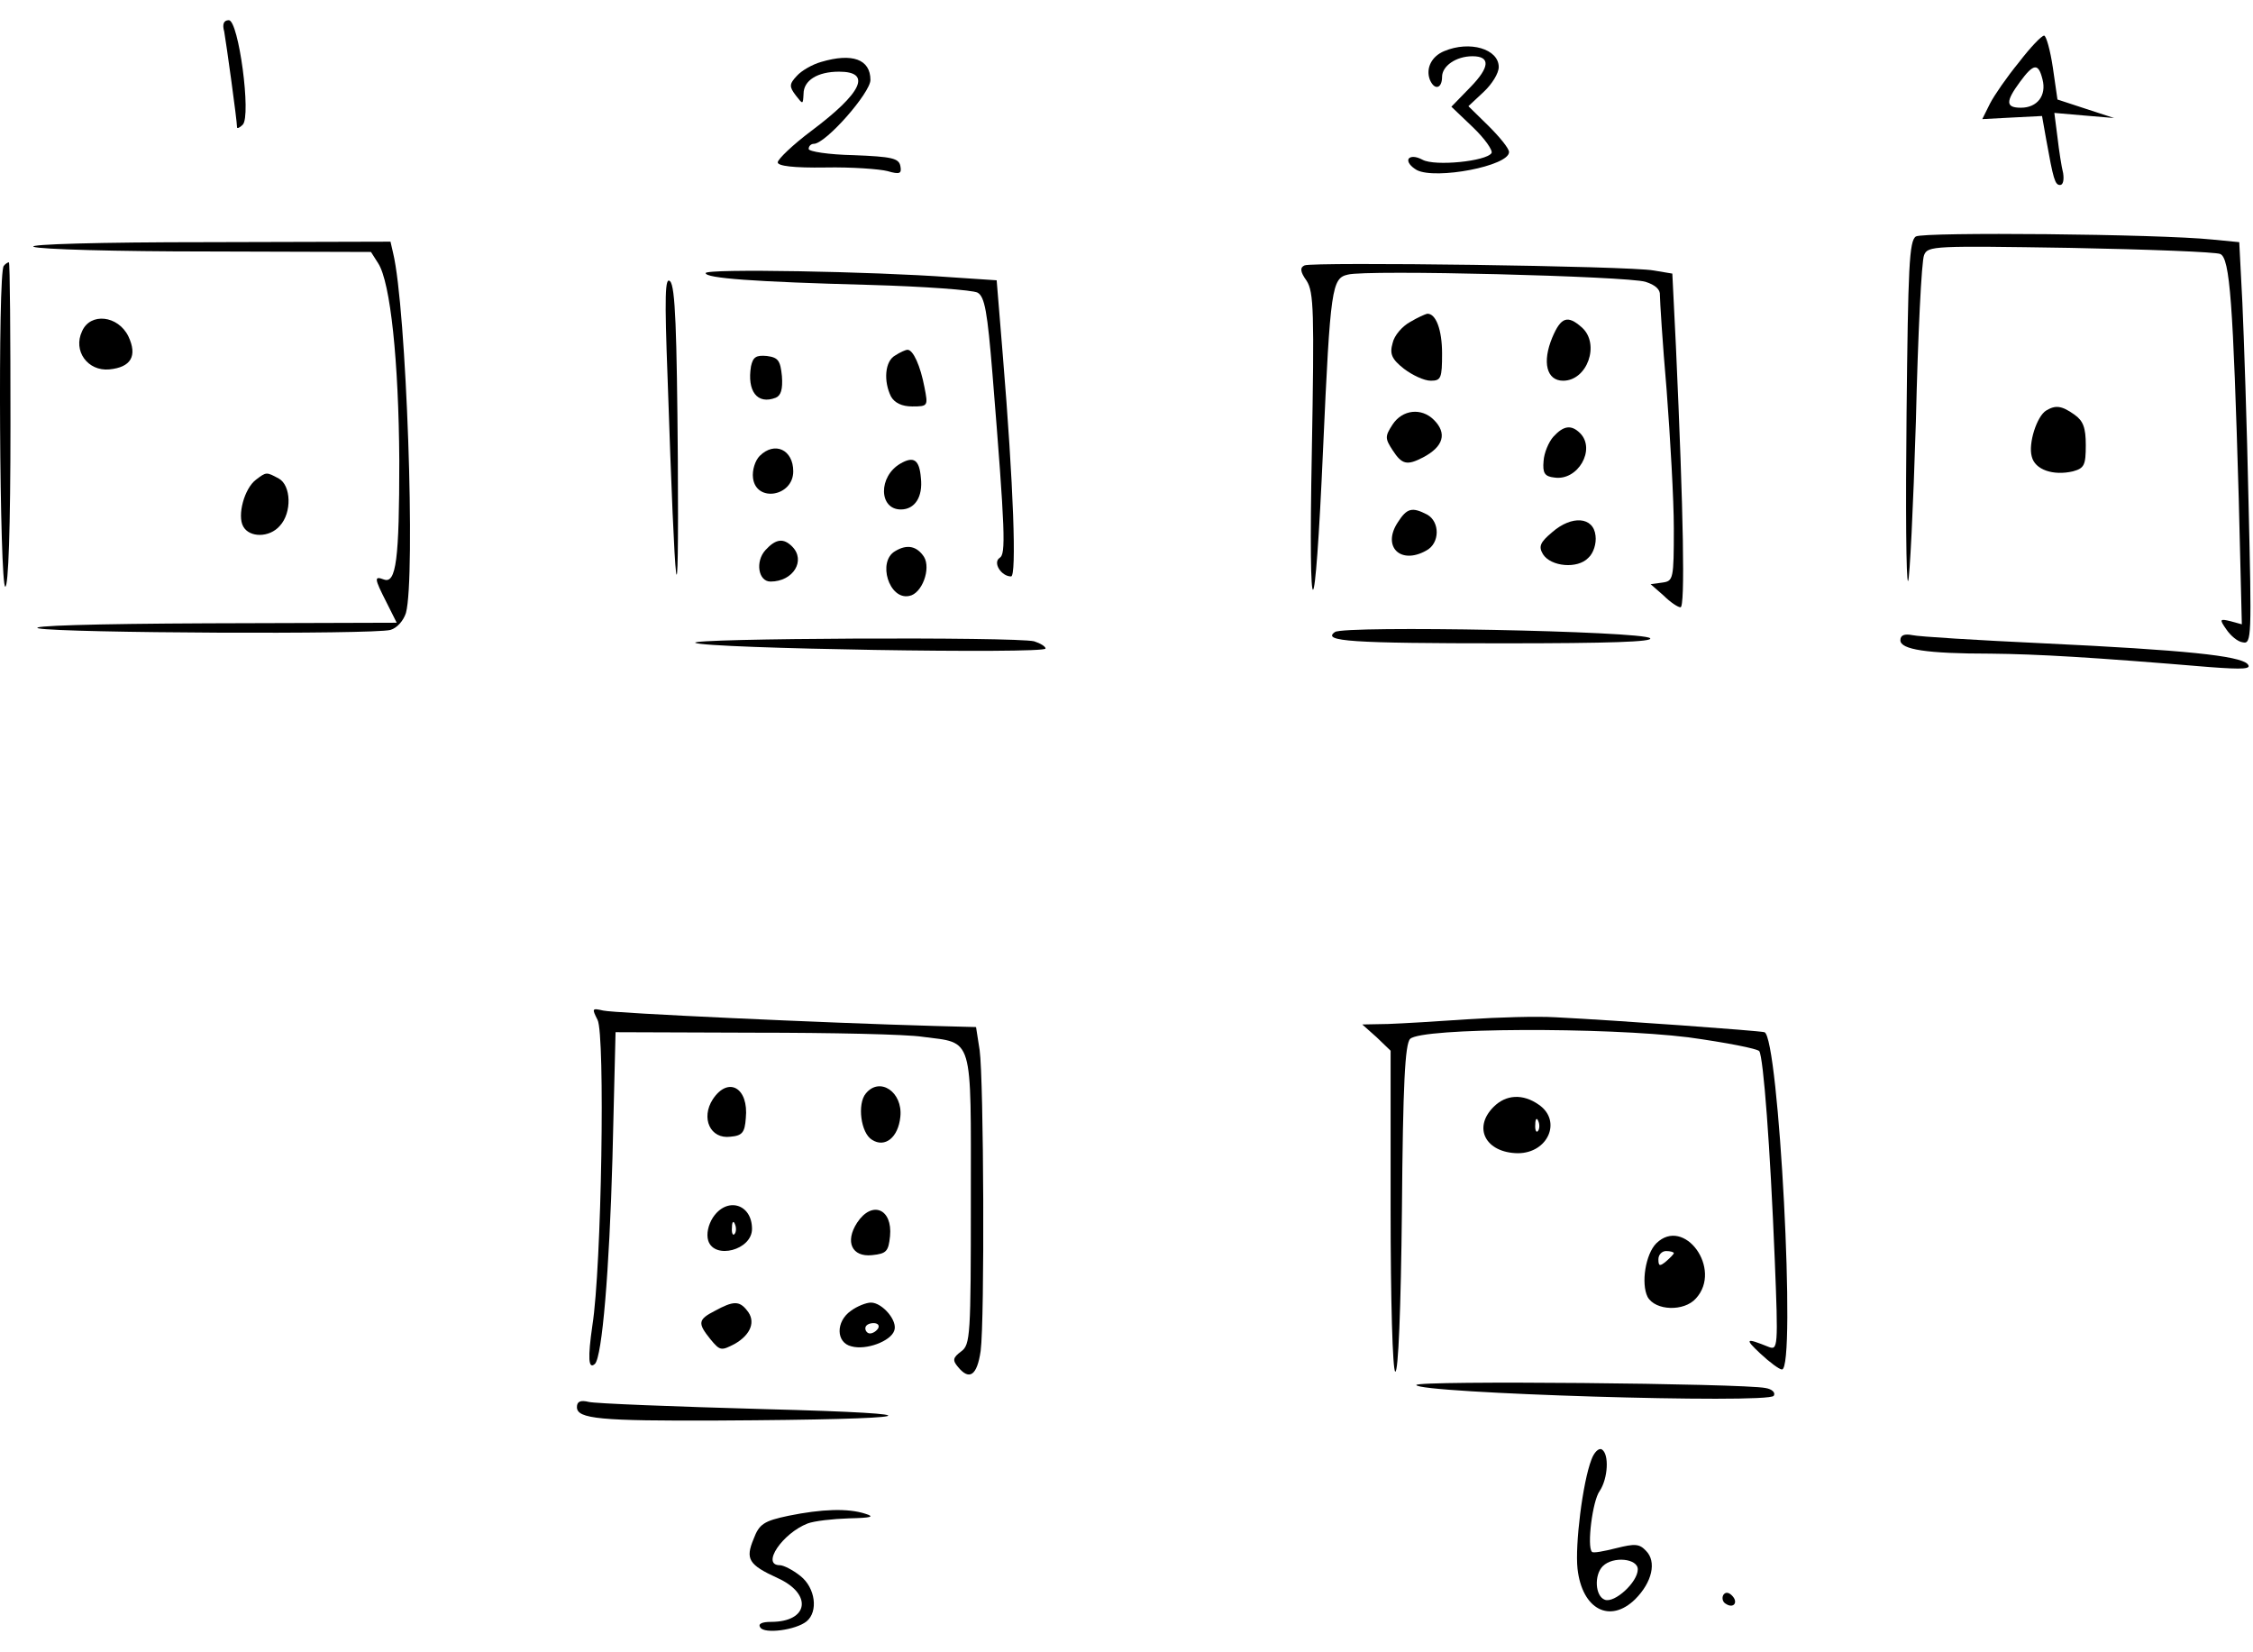 <?xml version="1.0" encoding="UTF-8"?>
<svg xmlns="http://www.w3.org/2000/svg" xmlns:xlink="http://www.w3.org/1999/xlink" width="105pt" height="77pt" viewBox="0 0 105 77" version="1.1">
<defs>
<clipPath id="clip1">
  <path d="M 10 0.941 L 12 0.941 L 12 6 L 10 6 Z M 10 0.941 "/>
</clipPath>
</defs>
<g id="surface1">
<g clip-path="url(#clip1)" clip-rule="nonzero">
<path style=" stroke:none;fill-rule:nonzero;fill:rgb(0%,0%,0%);fill-opacity:1;" d="M 10.449 1.469 C 10.543 1.996 11.047 5.621 11.047 5.934 C 11.047 6.004 11.168 5.957 11.312 5.812 C 11.719 5.406 11.121 0.941 10.664 0.941 C 10.422 0.941 10.352 1.133 10.449 1.469 Z M 10.449 1.469 "/>
</g>
<path style=" stroke:none;fill-rule:nonzero;fill:rgb(0%,0%,0%);fill-opacity:1;" d="M 94.086 2.91 C 93.535 3.582 92.938 4.445 92.742 4.828 L 92.383 5.551 L 93.777 5.477 L 95.168 5.406 L 95.359 6.484 C 95.695 8.355 95.77 8.621 96.008 8.621 C 96.152 8.621 96.199 8.383 96.152 8.07 C 96.078 7.781 95.961 7.039 95.887 6.391 L 95.742 5.262 L 97.137 5.383 L 98.527 5.5 L 97.207 5.07 L 95.887 4.637 L 95.672 3.148 C 95.551 2.332 95.359 1.66 95.266 1.66 C 95.145 1.66 94.617 2.215 94.086 2.91 Z M 95.191 3.703 C 95.383 4.445 94.953 5.02 94.184 5.02 C 93.465 5.02 93.465 4.734 94.137 3.82 C 94.785 2.934 95 2.934 95.191 3.703 Z M 95.191 3.703 "/>
<path style=" stroke:none;fill-rule:nonzero;fill:rgb(0%,0%,0%);fill-opacity:1;" d="M 67.305 2.383 C 66.727 2.621 66.441 3.172 66.633 3.703 C 66.848 4.23 67.207 4.133 67.207 3.582 C 67.207 3.078 67.855 2.621 68.625 2.621 C 69.465 2.621 69.441 3.125 68.527 4.062 L 67.641 4.973 L 68.648 5.934 C 69.199 6.461 69.582 7.012 69.512 7.133 C 69.273 7.516 66.871 7.758 66.297 7.445 C 65.984 7.277 65.742 7.277 65.648 7.398 C 65.574 7.543 65.742 7.758 66.031 7.926 C 66.918 8.383 70.328 7.734 70.328 7.086 C 70.328 6.918 69.895 6.391 69.391 5.887 L 68.434 4.949 L 69.152 4.277 C 69.535 3.918 69.848 3.414 69.848 3.125 C 69.848 2.285 68.504 1.879 67.305 2.383 Z M 67.305 2.383 "/>
<path style=" stroke:none;fill-rule:nonzero;fill:rgb(0%,0%,0%);fill-opacity:1;" d="M 38.266 2.887 C 37.855 3.004 37.352 3.293 37.137 3.535 C 36.777 3.918 36.777 4.039 37.086 4.445 C 37.422 4.879 37.422 4.879 37.449 4.375 C 37.449 3.75 38.094 3.34 39.105 3.34 C 40.641 3.34 40.184 4.324 37.809 6.102 C 36.945 6.75 36.246 7.422 36.246 7.566 C 36.246 7.734 36.969 7.828 38.48 7.805 C 39.68 7.781 41 7.879 41.359 7.973 C 41.938 8.141 42.031 8.094 41.961 7.734 C 41.887 7.375 41.574 7.301 39.777 7.23 C 38.625 7.207 37.688 7.062 37.688 6.941 C 37.688 6.797 37.809 6.703 37.926 6.703 C 38.48 6.703 40.566 4.324 40.566 3.727 C 40.566 2.766 39.727 2.453 38.266 2.887 Z M 38.266 2.887 "/>
<path style=" stroke:none;fill-rule:nonzero;fill:rgb(0%,0%,0%);fill-opacity:1;" d="M 89.289 11.02 C 88.977 11.215 88.926 12.461 88.855 19.23 C 88.809 23.621 88.832 27.148 88.926 27.078 C 89 26.98 89.168 23.645 89.289 19.637 C 89.383 15.629 89.551 12.148 89.672 11.887 C 89.84 11.453 90.152 11.453 96.465 11.551 C 100.113 11.621 103.254 11.742 103.473 11.836 C 103.926 12.031 104.07 14.094 104.336 23.238 L 104.48 29.094 L 103.953 28.949 C 103.449 28.828 103.422 28.852 103.758 29.332 C 103.953 29.621 104.289 29.91 104.527 29.934 C 104.938 30.031 104.938 29.645 104.793 23.453 C 104.719 19.852 104.574 15.629 104.504 14.094 L 104.359 11.285 L 103.113 11.164 C 100.59 10.902 89.648 10.805 89.289 11.02 Z M 89.289 11.02 "/>
<path style=" stroke:none;fill-rule:nonzero;fill:rgb(0%,0%,0%);fill-opacity:1;" d="M 1.566 11.5 C 1.832 11.621 5.48 11.719 9.656 11.719 L 17.289 11.742 L 17.625 12.27 C 18.199 13.156 18.582 16.852 18.609 21.461 C 18.609 26.07 18.465 27.223 17.887 27.004 C 17.434 26.836 17.434 26.934 18.008 28.062 L 18.488 29.02 L 9.68 29.047 C 4.328 29.07 1.23 29.164 1.809 29.285 C 2.91 29.5 17.383 29.574 18.199 29.355 C 18.512 29.262 18.801 28.926 18.918 28.566 C 19.375 26.91 18.945 14.355 18.32 11.789 L 18.199 11.262 L 9.633 11.285 C 4.641 11.285 1.281 11.383 1.566 11.5 Z M 1.566 11.5 "/>
<path style=" stroke:none;fill-rule:nonzero;fill:rgb(0%,0%,0%);fill-opacity:1;" d="M 0.176 12.391 C -0.113 12.652 -0.016 27.34 0.246 27.34 C 0.391 27.34 0.488 24.652 0.488 19.781 C 0.488 15.629 0.465 12.223 0.414 12.223 C 0.367 12.223 0.246 12.293 0.176 12.391 Z M 0.176 12.391 "/>
<path style=" stroke:none;fill-rule:nonzero;fill:rgb(0%,0%,0%);fill-opacity:1;" d="M 60.801 12.367 C 60.582 12.461 60.582 12.652 60.895 13.086 C 61.23 13.613 61.254 14.527 61.137 21.055 C 60.969 29.719 61.281 29.598 61.664 20.863 C 62 13.398 62.07 12.965 62.816 12.797 C 63.68 12.559 75.848 12.871 76.688 13.133 C 77.145 13.277 77.383 13.492 77.359 13.758 C 77.359 13.996 77.48 15.965 77.672 18.172 C 77.84 20.383 78.008 23.285 78.008 24.629 C 78.008 26.98 77.984 27.078 77.48 27.148 L 76.926 27.223 L 77.527 27.75 C 77.84 28.062 78.199 28.301 78.32 28.301 C 78.535 28.301 78.465 24.031 78.105 16.133 L 77.938 12.75 L 77.07 12.605 C 75.945 12.391 61.184 12.199 60.801 12.367 Z M 60.801 12.367 "/>
<path style=" stroke:none;fill-rule:nonzero;fill:rgb(0%,0%,0%);fill-opacity:1;" d="M 32.887 12.727 C 32.887 12.965 35.094 13.133 40.52 13.277 C 43.062 13.348 45.344 13.516 45.559 13.637 C 45.895 13.828 46.016 14.527 46.254 17.43 C 46.855 24.844 46.879 25.828 46.59 25.996 C 46.254 26.215 46.664 26.863 47.121 26.863 C 47.383 26.863 47.238 22.637 46.734 16.543 L 46.449 13.062 L 44.289 12.918 C 40.688 12.652 32.887 12.508 32.887 12.727 Z M 32.887 12.727 "/>
<path style=" stroke:none;fill-rule:nonzero;fill:rgb(0%,0%,0%);fill-opacity:1;" d="M 31.113 17.621 C 31.473 28.348 31.641 29.719 31.59 21.391 C 31.543 15.414 31.473 13.348 31.23 13.109 C 30.992 12.871 30.969 13.805 31.113 17.621 Z M 31.113 17.621 "/>
<path style=" stroke:none;fill-rule:nonzero;fill:rgb(0%,0%,0%);fill-opacity:1;" d="M 65.719 15.004 C 65.359 15.199 64.977 15.629 64.902 15.988 C 64.758 16.492 64.855 16.734 65.434 17.188 C 65.816 17.477 66.367 17.742 66.68 17.742 C 67.16 17.742 67.207 17.621 67.207 16.469 C 67.207 15.367 66.918 14.598 66.512 14.621 C 66.414 14.645 66.078 14.789 65.719 15.004 Z M 65.719 15.004 "/>
<path style=" stroke:none;fill-rule:nonzero;fill:rgb(0%,0%,0%);fill-opacity:1;" d="M 3.824 15.438 C 3.391 16.348 4.086 17.309 5.094 17.215 C 6.105 17.117 6.414 16.59 5.984 15.676 C 5.504 14.695 4.207 14.551 3.824 15.438 Z M 3.824 15.438 "/>
<path style=" stroke:none;fill-rule:nonzero;fill:rgb(0%,0%,0%);fill-opacity:1;" d="M 72.344 15.727 C 71.863 16.879 72.078 17.742 72.848 17.742 C 73.977 17.742 74.574 16.039 73.734 15.27 C 73.062 14.668 72.75 14.766 72.344 15.727 Z M 72.344 15.727 "/>
<path style=" stroke:none;fill-rule:nonzero;fill:rgb(0%,0%,0%);fill-opacity:1;" d="M 41.719 16.566 C 41.238 16.828 41.168 17.766 41.527 18.484 C 41.695 18.773 42.031 18.941 42.512 18.941 C 43.254 18.941 43.254 18.918 43.086 18.055 C 42.895 17.047 42.559 16.301 42.297 16.301 C 42.199 16.301 41.938 16.422 41.719 16.566 Z M 41.719 16.566 "/>
<path style=" stroke:none;fill-rule:nonzero;fill:rgb(0%,0%,0%);fill-opacity:1;" d="M 35 17.07 C 34.809 18.223 35.289 18.871 36.152 18.535 C 36.391 18.438 36.488 18.148 36.441 17.527 C 36.367 16.805 36.273 16.66 35.742 16.59 C 35.238 16.543 35.094 16.637 35 17.07 Z M 35 17.07 "/>
<path style=" stroke:none;fill-rule:nonzero;fill:rgb(0%,0%,0%);fill-opacity:1;" d="M 95.359 19.133 C 94.926 19.398 94.52 20.668 94.688 21.27 C 94.832 21.895 95.695 22.18 96.609 21.965 C 97.137 21.82 97.207 21.676 97.207 20.742 C 97.207 19.926 97.086 19.613 96.68 19.324 C 96.078 18.895 95.793 18.871 95.359 19.133 Z M 95.359 19.133 "/>
<path style=" stroke:none;fill-rule:nonzero;fill:rgb(0%,0%,0%);fill-opacity:1;" d="M 64.902 19.781 C 64.543 20.332 64.543 20.43 64.902 20.98 C 65.336 21.652 65.574 21.703 66.32 21.316 C 67.281 20.812 67.449 20.188 66.824 19.566 C 66.246 18.988 65.359 19.086 64.902 19.781 Z M 64.902 19.781 "/>
<path style=" stroke:none;fill-rule:nonzero;fill:rgb(0%,0%,0%);fill-opacity:1;" d="M 72.391 20.355 C 72.176 20.598 71.961 21.102 71.938 21.484 C 71.887 22.039 71.984 22.207 72.441 22.254 C 73.543 22.422 74.383 20.934 73.641 20.188 C 73.23 19.781 72.871 19.828 72.391 20.355 Z M 72.391 20.355 "/>
<path style=" stroke:none;fill-rule:nonzero;fill:rgb(0%,0%,0%);fill-opacity:1;" d="M 35.406 21.246 C 35.191 21.461 35.047 21.918 35.094 22.277 C 35.238 23.43 36.969 23.141 36.969 21.965 C 36.969 20.957 36.105 20.551 35.406 21.246 Z M 35.406 21.246 "/>
<path style=" stroke:none;fill-rule:nonzero;fill:rgb(0%,0%,0%);fill-opacity:1;" d="M 41.961 21.605 C 40.926 22.207 40.953 23.742 41.984 23.742 C 42.633 23.742 43.016 23.164 42.918 22.277 C 42.848 21.414 42.582 21.246 41.961 21.605 Z M 41.961 21.605 "/>
<path style=" stroke:none;fill-rule:nonzero;fill:rgb(0%,0%,0%);fill-opacity:1;" d="M 11.938 22.348 C 11.383 22.758 11.047 24.031 11.336 24.535 C 11.625 25.062 12.559 25.062 13.039 24.508 C 13.617 23.887 13.566 22.613 12.992 22.301 C 12.414 21.988 12.414 21.988 11.938 22.348 Z M 11.938 22.348 "/>
<path style=" stroke:none;fill-rule:nonzero;fill:rgb(0%,0%,0%);fill-opacity:1;" d="M 65.145 24.34 C 64.398 25.469 65.266 26.332 66.465 25.66 C 67.113 25.324 67.113 24.316 66.512 23.98 C 65.816 23.621 65.574 23.668 65.145 24.34 Z M 65.145 24.34 "/>
<path style=" stroke:none;fill-rule:nonzero;fill:rgb(0%,0%,0%);fill-opacity:1;" d="M 72.344 24.797 C 71.77 25.277 71.695 25.469 71.91 25.828 C 72.273 26.406 73.52 26.527 74.023 25.996 C 74.266 25.781 74.406 25.324 74.359 24.965 C 74.266 24.078 73.254 24.004 72.344 24.797 Z M 72.344 24.797 "/>
<path style=" stroke:none;fill-rule:nonzero;fill:rgb(0%,0%,0%);fill-opacity:1;" d="M 35.672 25.637 C 35.191 26.164 35.336 27.102 35.91 27.102 C 36.969 27.102 37.566 26.117 36.918 25.469 C 36.512 25.062 36.152 25.109 35.672 25.637 Z M 35.672 25.637 "/>
<path style=" stroke:none;fill-rule:nonzero;fill:rgb(0%,0%,0%);fill-opacity:1;" d="M 41.719 25.684 C 40.879 26.164 41.434 27.965 42.367 27.773 C 42.969 27.676 43.398 26.5 43.062 25.949 C 42.727 25.445 42.273 25.348 41.719 25.684 Z M 41.719 25.684 "/>
<path style=" stroke:none;fill-rule:nonzero;fill:rgb(0%,0%,0%);fill-opacity:1;" d="M 62.215 29.453 C 61.59 29.887 62.961 29.98 70.086 29.98 C 75.008 29.98 77.07 29.91 76.902 29.742 C 76.566 29.406 62.648 29.141 62.215 29.453 Z M 62.215 29.453 "/>
<path style=" stroke:none;fill-rule:nonzero;fill:rgb(0%,0%,0%);fill-opacity:1;" d="M 88.566 29.836 C 88.566 30.27 89.793 30.461 92.77 30.461 C 94.977 30.484 97.496 30.629 102.969 31.086 C 104.574 31.207 104.961 31.18 104.742 30.941 C 104.359 30.559 101.84 30.293 95.238 29.98 C 92.168 29.836 89.406 29.668 89.121 29.598 C 88.758 29.527 88.566 29.598 88.566 29.836 Z M 88.566 29.836 "/>
<path style=" stroke:none;fill-rule:nonzero;fill:rgb(0%,0%,0%);fill-opacity:1;" d="M 32.406 29.957 C 32.863 30.223 48.727 30.484 48.727 30.223 C 48.727 30.125 48.488 29.98 48.199 29.887 C 47.336 29.668 32 29.742 32.406 29.957 Z M 32.406 29.957 "/>
<path style=" stroke:none;fill-rule:nonzero;fill:rgb(0%,0%,0%);fill-opacity:1;" d="M 27.848 47.527 C 28.207 48.199 28.039 59.047 27.609 61.758 C 27.391 63.27 27.414 63.844 27.727 63.559 C 28.062 63.223 28.398 59.215 28.543 53.98 L 28.688 48.102 L 35.168 48.125 C 38.742 48.125 42.246 48.199 42.992 48.316 C 45.391 48.629 45.246 48.172 45.246 55.902 C 45.246 62.262 45.223 62.668 44.793 62.98 C 44.406 63.27 44.383 63.391 44.648 63.703 C 45.176 64.348 45.535 64.109 45.703 62.957 C 45.895 61.492 45.848 50.332 45.656 48.941 L 45.488 47.863 L 43.566 47.812 C 38.406 47.668 28.617 47.215 28.113 47.094 C 27.582 46.973 27.582 46.996 27.848 47.527 Z M 27.848 47.527 "/>
<path style=" stroke:none;fill-rule:nonzero;fill:rgb(0%,0%,0%);fill-opacity:1;" d="M 68.406 47.5 C 67.016 47.598 65.359 47.695 64.688 47.719 L 63.488 47.742 L 64.16 48.34 L 64.809 48.965 L 64.809 56.383 C 64.809 60.605 64.902 63.844 65.023 63.918 C 65.168 64.012 65.289 60.941 65.336 56.406 C 65.383 50.527 65.48 48.652 65.719 48.414 C 66.246 47.887 74.793 47.863 78.68 48.34 C 80.434 48.582 81.918 48.871 81.992 48.988 C 82.184 49.301 82.496 53.406 82.711 58.684 C 82.879 62.812 82.855 62.934 82.422 62.766 C 81.344 62.332 81.297 62.383 82.039 63.078 C 82.473 63.484 82.926 63.82 83.047 63.82 C 83.719 63.82 82.902 48.293 82.23 48.102 C 81.969 48.031 75.367 47.551 72.488 47.406 C 71.625 47.355 69.801 47.406 68.406 47.5 Z M 68.406 47.5 "/>
<path style=" stroke:none;fill-rule:nonzero;fill:rgb(0%,0%,0%);fill-opacity:1;" d="M 33.223 51.223 C 32.648 52.109 33.105 53.094 34.039 52.973 C 34.59 52.926 34.711 52.781 34.758 52.109 C 34.902 50.695 33.945 50.141 33.223 51.223 Z M 33.223 51.223 "/>
<path style=" stroke:none;fill-rule:nonzero;fill:rgb(0%,0%,0%);fill-opacity:1;" d="M 40.352 50.957 C 39.945 51.438 40.113 52.805 40.641 53.117 C 41.238 53.5 41.863 53.02 41.961 52.039 C 42.078 50.887 41 50.164 40.352 50.957 Z M 40.352 50.957 "/>
<path style=" stroke:none;fill-rule:nonzero;fill:rgb(0%,0%,0%);fill-opacity:1;" d="M 69.609 51.582 C 68.625 52.566 69.246 53.719 70.734 53.742 C 72.152 53.742 72.801 52.23 71.719 51.484 C 70.977 50.957 70.184 51.004 69.609 51.582 Z M 71.672 52.711 C 71.602 52.805 71.527 52.66 71.551 52.398 C 71.551 52.133 71.625 52.062 71.695 52.254 C 71.77 52.422 71.742 52.637 71.672 52.711 Z M 71.672 52.711 "/>
<path style=" stroke:none;fill-rule:nonzero;fill:rgb(0%,0%,0%);fill-opacity:1;" d="M 33.223 56.742 C 33.008 57.078 32.91 57.508 33.008 57.82 C 33.297 58.711 35.047 58.254 35.047 57.27 C 35.047 56.094 33.871 55.758 33.223 56.742 Z M 34.23 57.508 C 34.16 57.605 34.086 57.461 34.113 57.199 C 34.113 56.934 34.184 56.863 34.254 57.055 C 34.328 57.223 34.305 57.438 34.23 57.508 Z M 34.23 57.508 "/>
<path style=" stroke:none;fill-rule:nonzero;fill:rgb(0%,0%,0%);fill-opacity:1;" d="M 39.945 56.98 C 39.367 57.871 39.703 58.59 40.641 58.492 C 41.312 58.422 41.406 58.324 41.48 57.605 C 41.602 56.332 40.641 55.926 39.945 56.98 Z M 39.945 56.98 "/>
<path style=" stroke:none;fill-rule:nonzero;fill:rgb(0%,0%,0%);fill-opacity:1;" d="M 77.191 57.941 C 76.688 58.445 76.473 59.812 76.785 60.438 C 77.145 61.086 78.488 61.133 79.039 60.508 C 80.289 59.141 78.488 56.668 77.191 57.941 Z M 78.008 58.398 C 78.008 58.445 77.84 58.613 77.648 58.781 C 77.359 59.02 77.289 59.02 77.289 58.684 C 77.289 58.469 77.457 58.301 77.648 58.301 C 77.84 58.301 78.008 58.348 78.008 58.398 Z M 78.008 58.398 "/>
<path style=" stroke:none;fill-rule:nonzero;fill:rgb(0%,0%,0%);fill-opacity:1;" d="M 33.32 61.086 C 32.527 61.492 32.504 61.66 33.105 62.406 C 33.559 62.957 33.609 62.957 34.254 62.621 C 35 62.188 35.238 61.566 34.809 61.062 C 34.449 60.605 34.16 60.629 33.32 61.086 Z M 33.32 61.086 "/>
<path style=" stroke:none;fill-rule:nonzero;fill:rgb(0%,0%,0%);fill-opacity:1;" d="M 39.656 61.086 C 38.938 61.59 38.961 62.574 39.68 62.742 C 40.375 62.934 41.504 62.5 41.672 62.02 C 41.863 61.566 41.121 60.703 40.59 60.703 C 40.375 60.703 39.945 60.871 39.656 61.086 Z M 40.926 61.902 C 40.855 62.02 40.688 62.141 40.543 62.141 C 40.422 62.141 40.328 62.02 40.328 61.902 C 40.328 61.758 40.496 61.66 40.711 61.66 C 40.902 61.66 41 61.758 40.926 61.902 Z M 40.926 61.902 "/>
<path style=" stroke:none;fill-rule:nonzero;fill:rgb(0%,0%,0%);fill-opacity:1;" d="M 66.008 64.543 C 66.008 64.926 82.422 65.43 82.664 65.047 C 82.758 64.902 82.59 64.734 82.281 64.684 C 81.246 64.469 66.008 64.324 66.008 64.543 Z M 66.008 64.543 "/>
<path style=" stroke:none;fill-rule:nonzero;fill:rgb(0%,0%,0%);fill-opacity:1;" d="M 26.887 65.574 C 26.887 66.125 27.969 66.223 33.465 66.199 C 43.062 66.148 44.145 65.887 35.648 65.668 C 31.422 65.551 27.727 65.406 27.441 65.332 C 27.055 65.238 26.887 65.309 26.887 65.574 Z M 26.887 65.574 "/>
<path style=" stroke:none;fill-rule:nonzero;fill:rgb(0%,0%,0%);fill-opacity:1;" d="M 74.168 68.02 C 73.758 69.078 73.398 72.004 73.52 73.109 C 73.734 75.004 75.031 75.676 76.207 74.527 C 77 73.734 77.215 72.773 76.711 72.27 C 76.398 71.934 76.184 71.934 75.32 72.148 C 74.742 72.293 74.238 72.391 74.191 72.316 C 73.953 72.078 74.215 69.941 74.551 69.484 C 74.938 68.91 75.008 67.758 74.648 67.543 C 74.504 67.469 74.289 67.684 74.168 68.02 Z M 76.328 73.133 C 76.328 73.734 75.246 74.719 74.793 74.551 C 74.336 74.383 74.289 73.398 74.695 72.988 C 75.176 72.508 76.328 72.629 76.328 73.133 Z M 76.328 73.133 "/>
<path style=" stroke:none;fill-rule:nonzero;fill:rgb(0%,0%,0%);fill-opacity:1;" d="M 36.75 70.637 C 35.602 70.879 35.383 71.02 35.121 71.719 C 34.734 72.652 34.879 72.918 36.246 73.543 C 37.879 74.285 37.688 75.582 35.938 75.582 C 35.504 75.582 35.312 75.676 35.434 75.844 C 35.625 76.156 37.086 75.965 37.59 75.559 C 38.145 75.102 38 73.996 37.305 73.445 C 36.945 73.156 36.512 72.941 36.344 72.941 C 35.457 72.941 36.465 71.453 37.641 70.996 C 37.953 70.879 38.816 70.781 39.559 70.758 C 40.617 70.734 40.785 70.684 40.328 70.543 C 39.512 70.277 38.289 70.324 36.75 70.637 Z M 36.75 70.637 "/>
<path style=" stroke:none;fill-rule:nonzero;fill:rgb(0%,0%,0%);fill-opacity:1;" d="M 80.312 74.332 C 80.238 74.477 80.289 74.668 80.434 74.742 C 80.793 74.98 81.031 74.668 80.719 74.355 C 80.551 74.188 80.406 74.188 80.312 74.332 Z M 80.312 74.332 "/>
</g>
</svg>
